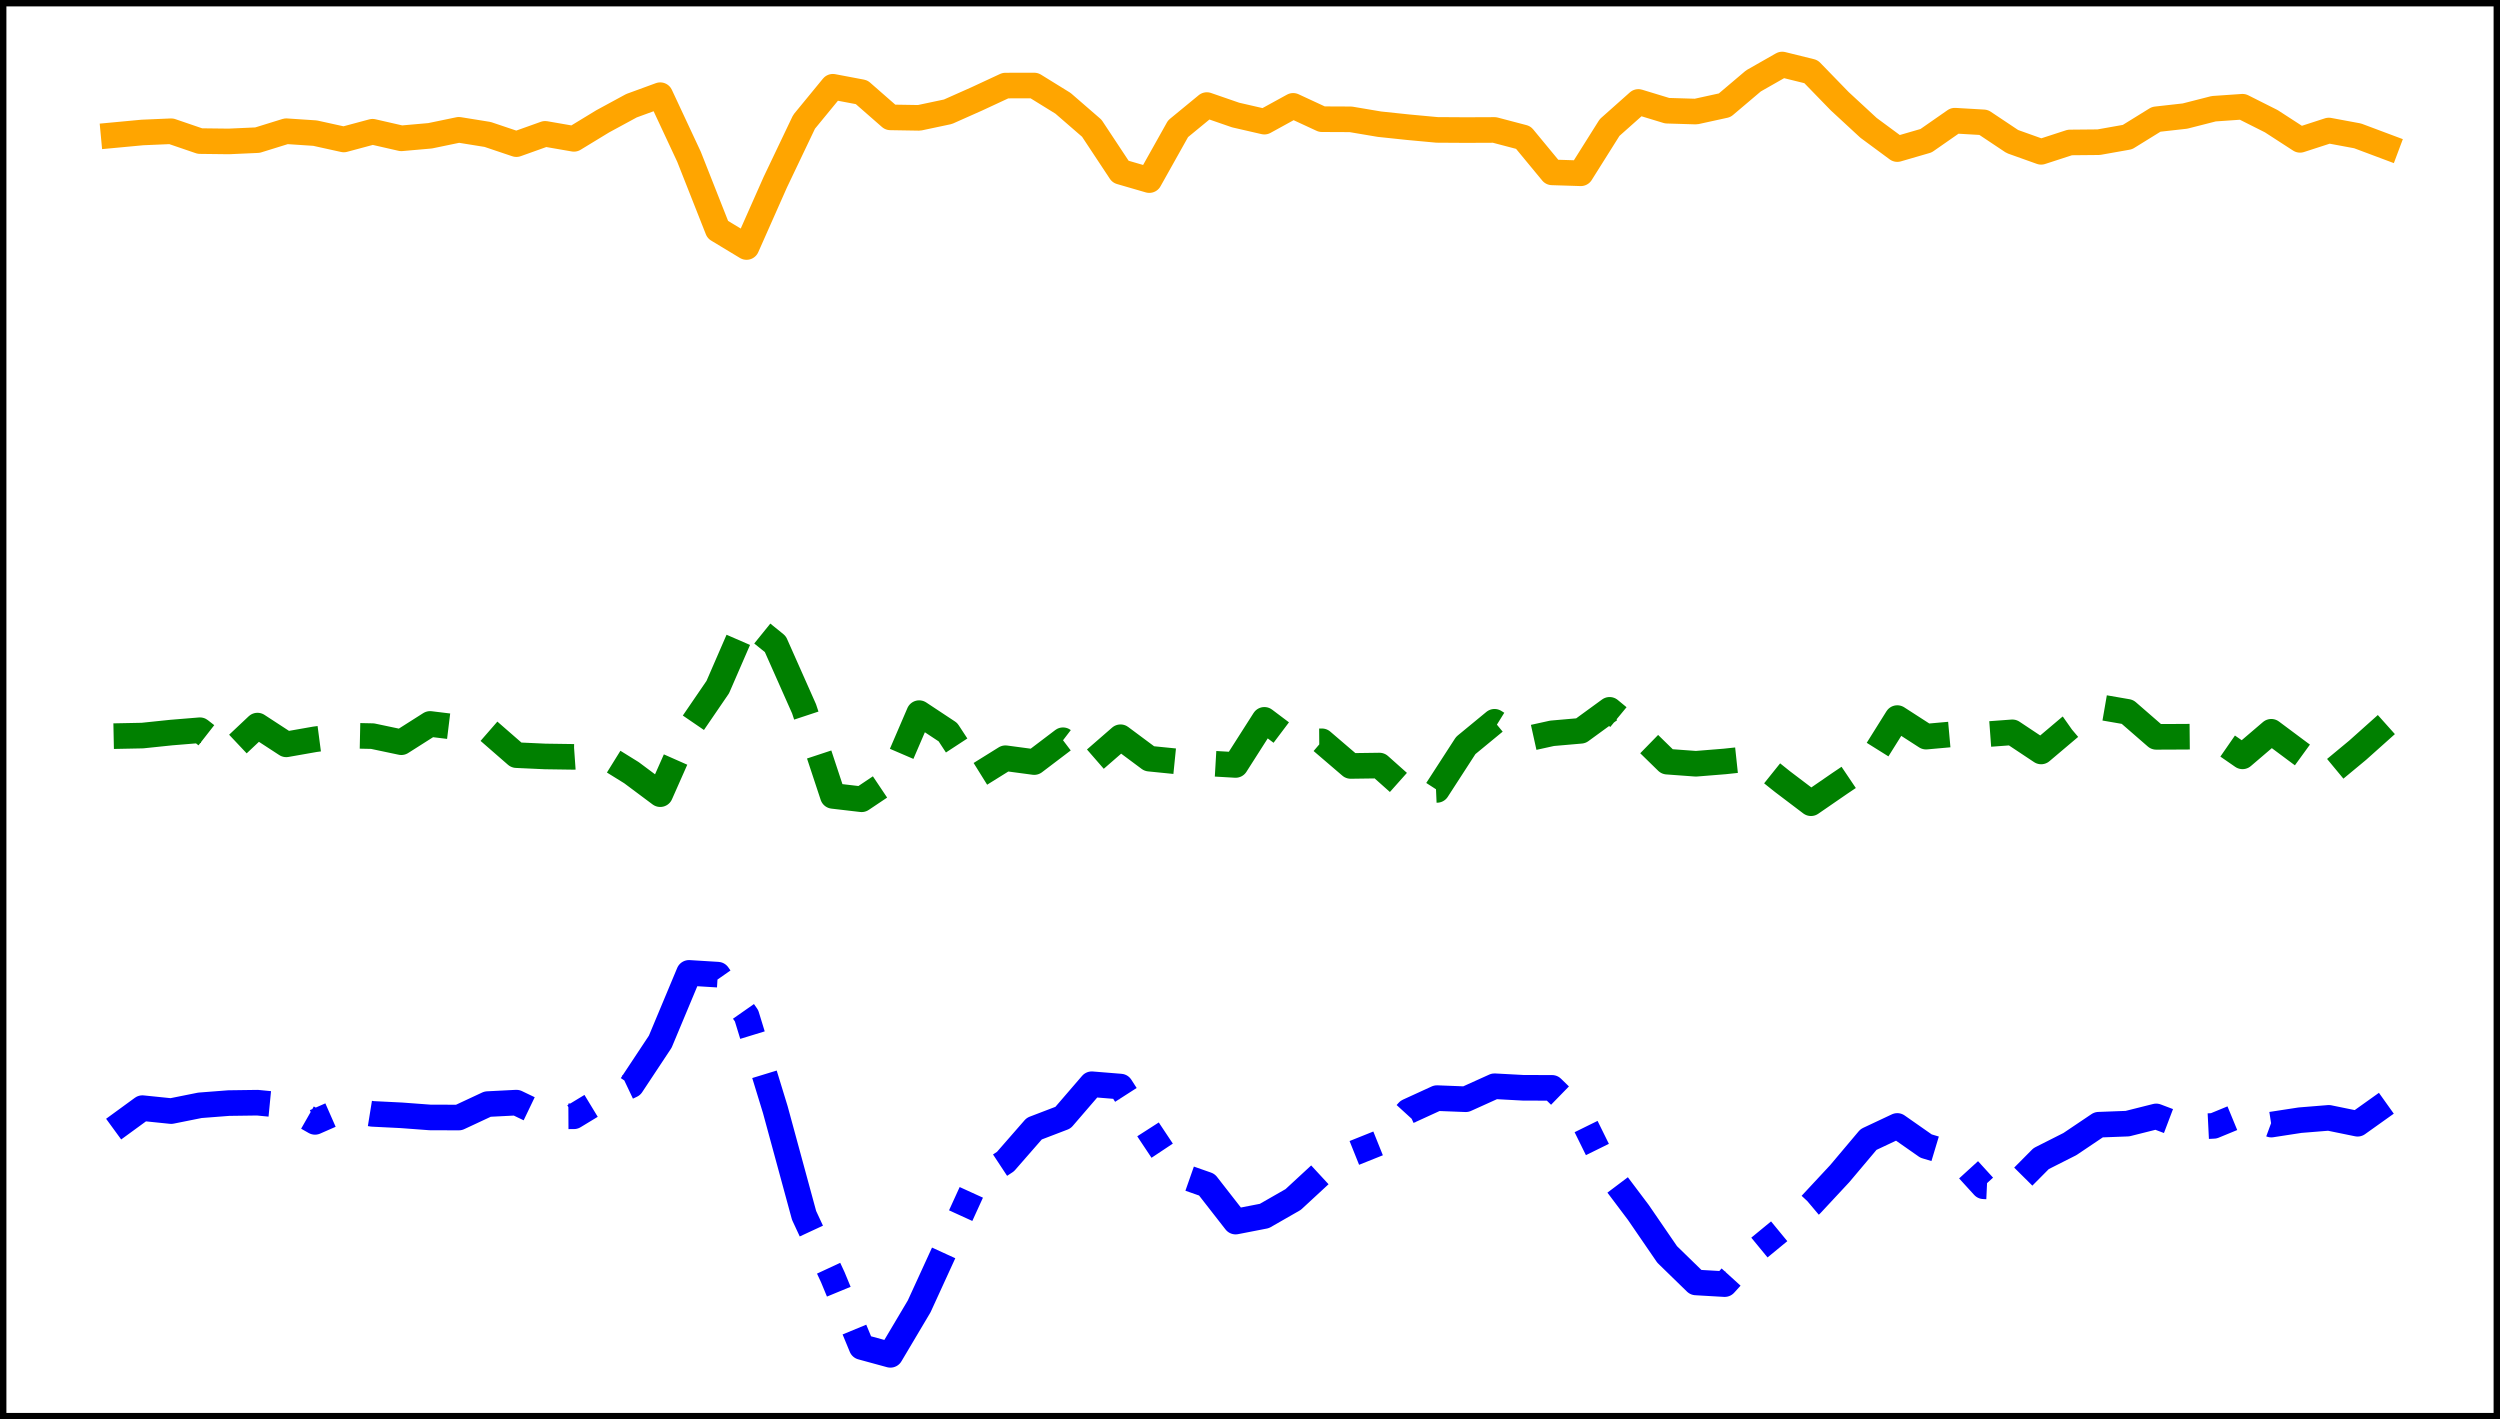 <?xml version="1.0" encoding="utf-8" standalone="no"?>
<!DOCTYPE svg PUBLIC "-//W3C//DTD SVG 1.1//EN"
  "http://www.w3.org/Graphics/SVG/1.1/DTD/svg11.dtd">
<svg xmlns:xlink="http://www.w3.org/1999/xlink" width="390.6pt" height="221.76pt" viewBox="0 0 390.6 221.76" xmlns="http://www.w3.org/2000/svg" version="1.1">
 <defs>
  <style type="text/css">*{stroke-linejoin: round; stroke-linecap: butt}</style>
 </defs>
 <g id="figure_1">
  <g id="patch_1">
   <path d="M 0 221.76 
L 390.6 221.76 
L 390.6 0 
L 0 0 
z
" style="fill: #ffffff"/>
  </g>
  <g id="axes_1">
   <g id="patch_2">
    <path d="M 0 221.76 
L 390.6 221.76 
L 390.6 -0 
L 0 -0 
z
" style="fill: #ffffff"/>
   </g>
   <g id="matplotlib.axis_1"/>
   <g id="matplotlib.axis_2"/>
   <g id="line2d_1">
    <path d="M 17.755 21.12 
L 22.249 20.698 
L 26.744 20.505 
L 31.239 22.043 
L 35.734 22.097 
L 40.229 21.895 
L 44.723 20.501 
L 49.218 20.799 
L 53.713 21.79 
L 58.208 20.583 
L 62.703 21.612 
L 67.198 21.215 
L 71.692 20.281 
L 76.187 21.006 
L 80.682 22.52 
L 85.177 20.913 
L 89.672 21.693 
L 94.167 18.957 
L 98.661 16.518 
L 103.156 14.872 
L 107.651 24.493 
L 112.146 35.879 
L 116.641 38.593 
L 121.135 28.457 
L 125.63 19.032 
L 130.125 13.555 
L 134.62 14.406 
L 139.115 18.338 
L 143.61 18.413 
L 148.104 17.46 
L 152.599 15.46 
L 157.094 13.37 
L 161.589 13.362 
L 166.084 16.14 
L 170.578 20.035 
L 175.073 26.832 
L 179.568 28.138 
L 184.063 20.112 
L 188.558 16.417 
L 193.053 17.972 
L 197.547 19.007 
L 202.042 16.539 
L 206.537 18.623 
L 211.032 18.644 
L 215.527 19.403 
L 220.022 19.877 
L 224.516 20.295 
L 229.011 20.323 
L 233.506 20.304 
L 238.001 21.487 
L 242.496 26.931 
L 246.99 27.073 
L 251.485 19.925 
L 255.98 15.928 
L 260.475 17.296 
L 264.97 17.431 
L 269.465 16.446 
L 273.959 12.64 
L 278.454 10.08 
L 282.949 11.192 
L 287.444 15.82 
L 291.939 19.973 
L 296.433 23.292 
L 300.928 21.985 
L 305.423 18.855 
L 309.918 19.117 
L 314.413 22.114 
L 318.908 23.721 
L 323.402 22.259 
L 327.897 22.216 
L 332.392 21.418 
L 336.887 18.639 
L 341.382 18.134 
L 345.877 16.987 
L 350.371 16.677 
L 354.866 18.938 
L 359.361 21.85 
L 363.856 20.392 
L 368.351 21.228 
L 372.845 22.912 
" clip-path="url(#p1199fd7e83)" style="fill: none; stroke: #ffa500; stroke-width: 4; stroke-linecap: square"/>
   </g>
   <g id="line2d_2">
    <path d="M 17.755 115.017 
L 22.249 114.927 
L 26.744 114.458 
L 31.239 114.09 
L 35.734 117.601 
L 40.229 113.366 
L 44.723 116.296 
L 49.218 115.506 
L 53.713 114.917 
L 58.208 115.014 
L 62.703 115.963 
L 67.198 113.107 
L 71.692 113.657 
L 76.187 114.068 
L 80.682 117.983 
L 85.177 118.188 
L 89.672 118.254 
L 94.167 117.938 
L 98.661 120.725 
L 103.156 124.081 
L 107.651 113.926 
L 112.146 107.349 
L 116.641 96.998 
L 121.135 100.63 
L 125.63 110.752 
L 130.125 124.352 
L 134.62 124.878 
L 139.115 121.868 
L 143.61 111.421 
L 148.104 114.393 
L 152.599 121.264 
L 157.094 118.465 
L 161.589 119.065 
L 166.084 115.655 
L 170.578 119.096 
L 175.073 115.186 
L 179.568 118.531 
L 184.063 118.983 
L 188.558 119.256 
L 193.053 119.517 
L 197.547 112.469 
L 202.042 115.853 
L 206.537 115.821 
L 211.032 119.672 
L 215.527 119.61 
L 220.022 123.614 
L 224.516 123.416 
L 229.011 116.471 
L 233.506 112.77 
L 238.001 115.564 
L 242.496 114.571 
L 246.99 114.18 
L 251.485 110.904 
L 255.98 114.608 
L 260.475 119.001 
L 264.97 119.331 
L 269.465 118.969 
L 273.959 118.489 
L 278.454 122.09 
L 282.949 125.495 
L 287.444 122.399 
L 291.939 119.375 
L 296.433 112.193 
L 300.928 115.092 
L 305.423 114.689 
L 309.918 114.751 
L 314.413 114.419 
L 318.908 117.407 
L 323.402 113.606 
L 327.897 110.443 
L 332.392 111.221 
L 336.887 115.126 
L 341.382 115.106 
L 345.877 115.062 
L 350.371 118.172 
L 354.866 114.332 
L 359.361 117.684 
L 363.856 120.948 
L 368.351 117.223 
L 372.845 113.207 
" clip-path="url(#p1199fd7e83)" style="fill: none; stroke-dasharray: 14.8,6.4; stroke-dashoffset: 0; stroke: #008000; stroke-width: 4"/>
   </g>
   <g id="line2d_3">
    <path d="M 17.755 176.414 
L 22.249 173.136 
L 26.744 173.596 
L 31.239 172.694 
L 35.734 172.347 
L 40.229 172.285 
L 44.723 172.722 
L 49.218 175.282 
L 53.713 173.308 
L 58.208 174.033 
L 62.703 174.256 
L 67.198 174.591 
L 71.692 174.603 
L 76.187 172.505 
L 80.682 172.275 
L 85.177 174.431 
L 89.672 174.407 
L 94.167 171.68 
L 98.661 169.547 
L 103.156 162.757 
L 107.651 152.003 
L 112.146 152.28 
L 116.641 158.709 
L 121.135 173.373 
L 125.63 189.896 
L 130.125 199.57 
L 134.62 210.454 
L 139.115 211.68 
L 143.61 204.108 
L 148.104 194.297 
L 152.599 184.449 
L 157.094 181.487 
L 161.589 176.339 
L 166.084 174.618 
L 170.578 169.401 
L 175.073 169.766 
L 179.568 176.761 
L 184.063 183.519 
L 188.558 185.095 
L 193.053 190.862 
L 197.547 189.986 
L 202.042 187.412 
L 206.537 183.259 
L 211.032 180.36 
L 215.527 178.558 
L 220.022 173.629 
L 224.516 171.57 
L 229.011 171.745 
L 233.506 169.714 
L 238.001 169.957 
L 242.496 169.969 
L 246.99 174.348 
L 251.485 183.467 
L 255.98 189.437 
L 260.475 195.993 
L 264.97 200.37 
L 269.465 200.63 
L 273.959 195.683 
L 278.454 191.987 
L 282.949 188.196 
L 287.444 183.367 
L 291.939 178.033 
L 296.433 175.918 
L 300.928 179.062 
L 305.423 180.415 
L 309.918 185.343 
L 314.413 185.551 
L 318.908 181.022 
L 323.402 178.75 
L 327.897 175.726 
L 332.392 175.557 
L 336.887 174.428 
L 341.382 176.129 
L 345.877 175.905 
L 350.371 174.055 
L 354.866 175.707 
L 359.361 175.016 
L 363.856 174.653 
L 368.351 175.574 
L 372.845 172.371 
" clip-path="url(#p1199fd7e83)" style="fill: none; stroke-dasharray: 25.6,6.4,4,6.4; stroke-dashoffset: 0; stroke: #0000ff; stroke-width: 4"/>
   </g>
   <g id="patch_3">
    <path d="M 0 221.76 
L 0 -0 
" style="fill: none; stroke: #000000; stroke-width: 2; stroke-linejoin: miter; stroke-linecap: square"/>
   </g>
   <g id="patch_4">
    <path d="M 390.6 221.76 
L 390.6 -0 
" style="fill: none; stroke: #000000; stroke-width: 2; stroke-linejoin: miter; stroke-linecap: square"/>
   </g>
   <g id="patch_5">
    <path d="M 0 221.76 
L 390.6 221.76 
" style="fill: none; stroke: #000000; stroke-width: 2; stroke-linejoin: miter; stroke-linecap: square"/>
   </g>
   <g id="patch_6">
    <path d="M 0 -0 
L 390.6 -0 
" style="fill: none; stroke: #000000; stroke-width: 2; stroke-linejoin: miter; stroke-linecap: square"/>
   </g>
  </g>
 </g>
 <defs>
  <clipPath id="p1199fd7e83">
   <rect x="0" y="-0" width="390.6" height="221.76"/>
  </clipPath>
 </defs>
</svg>
